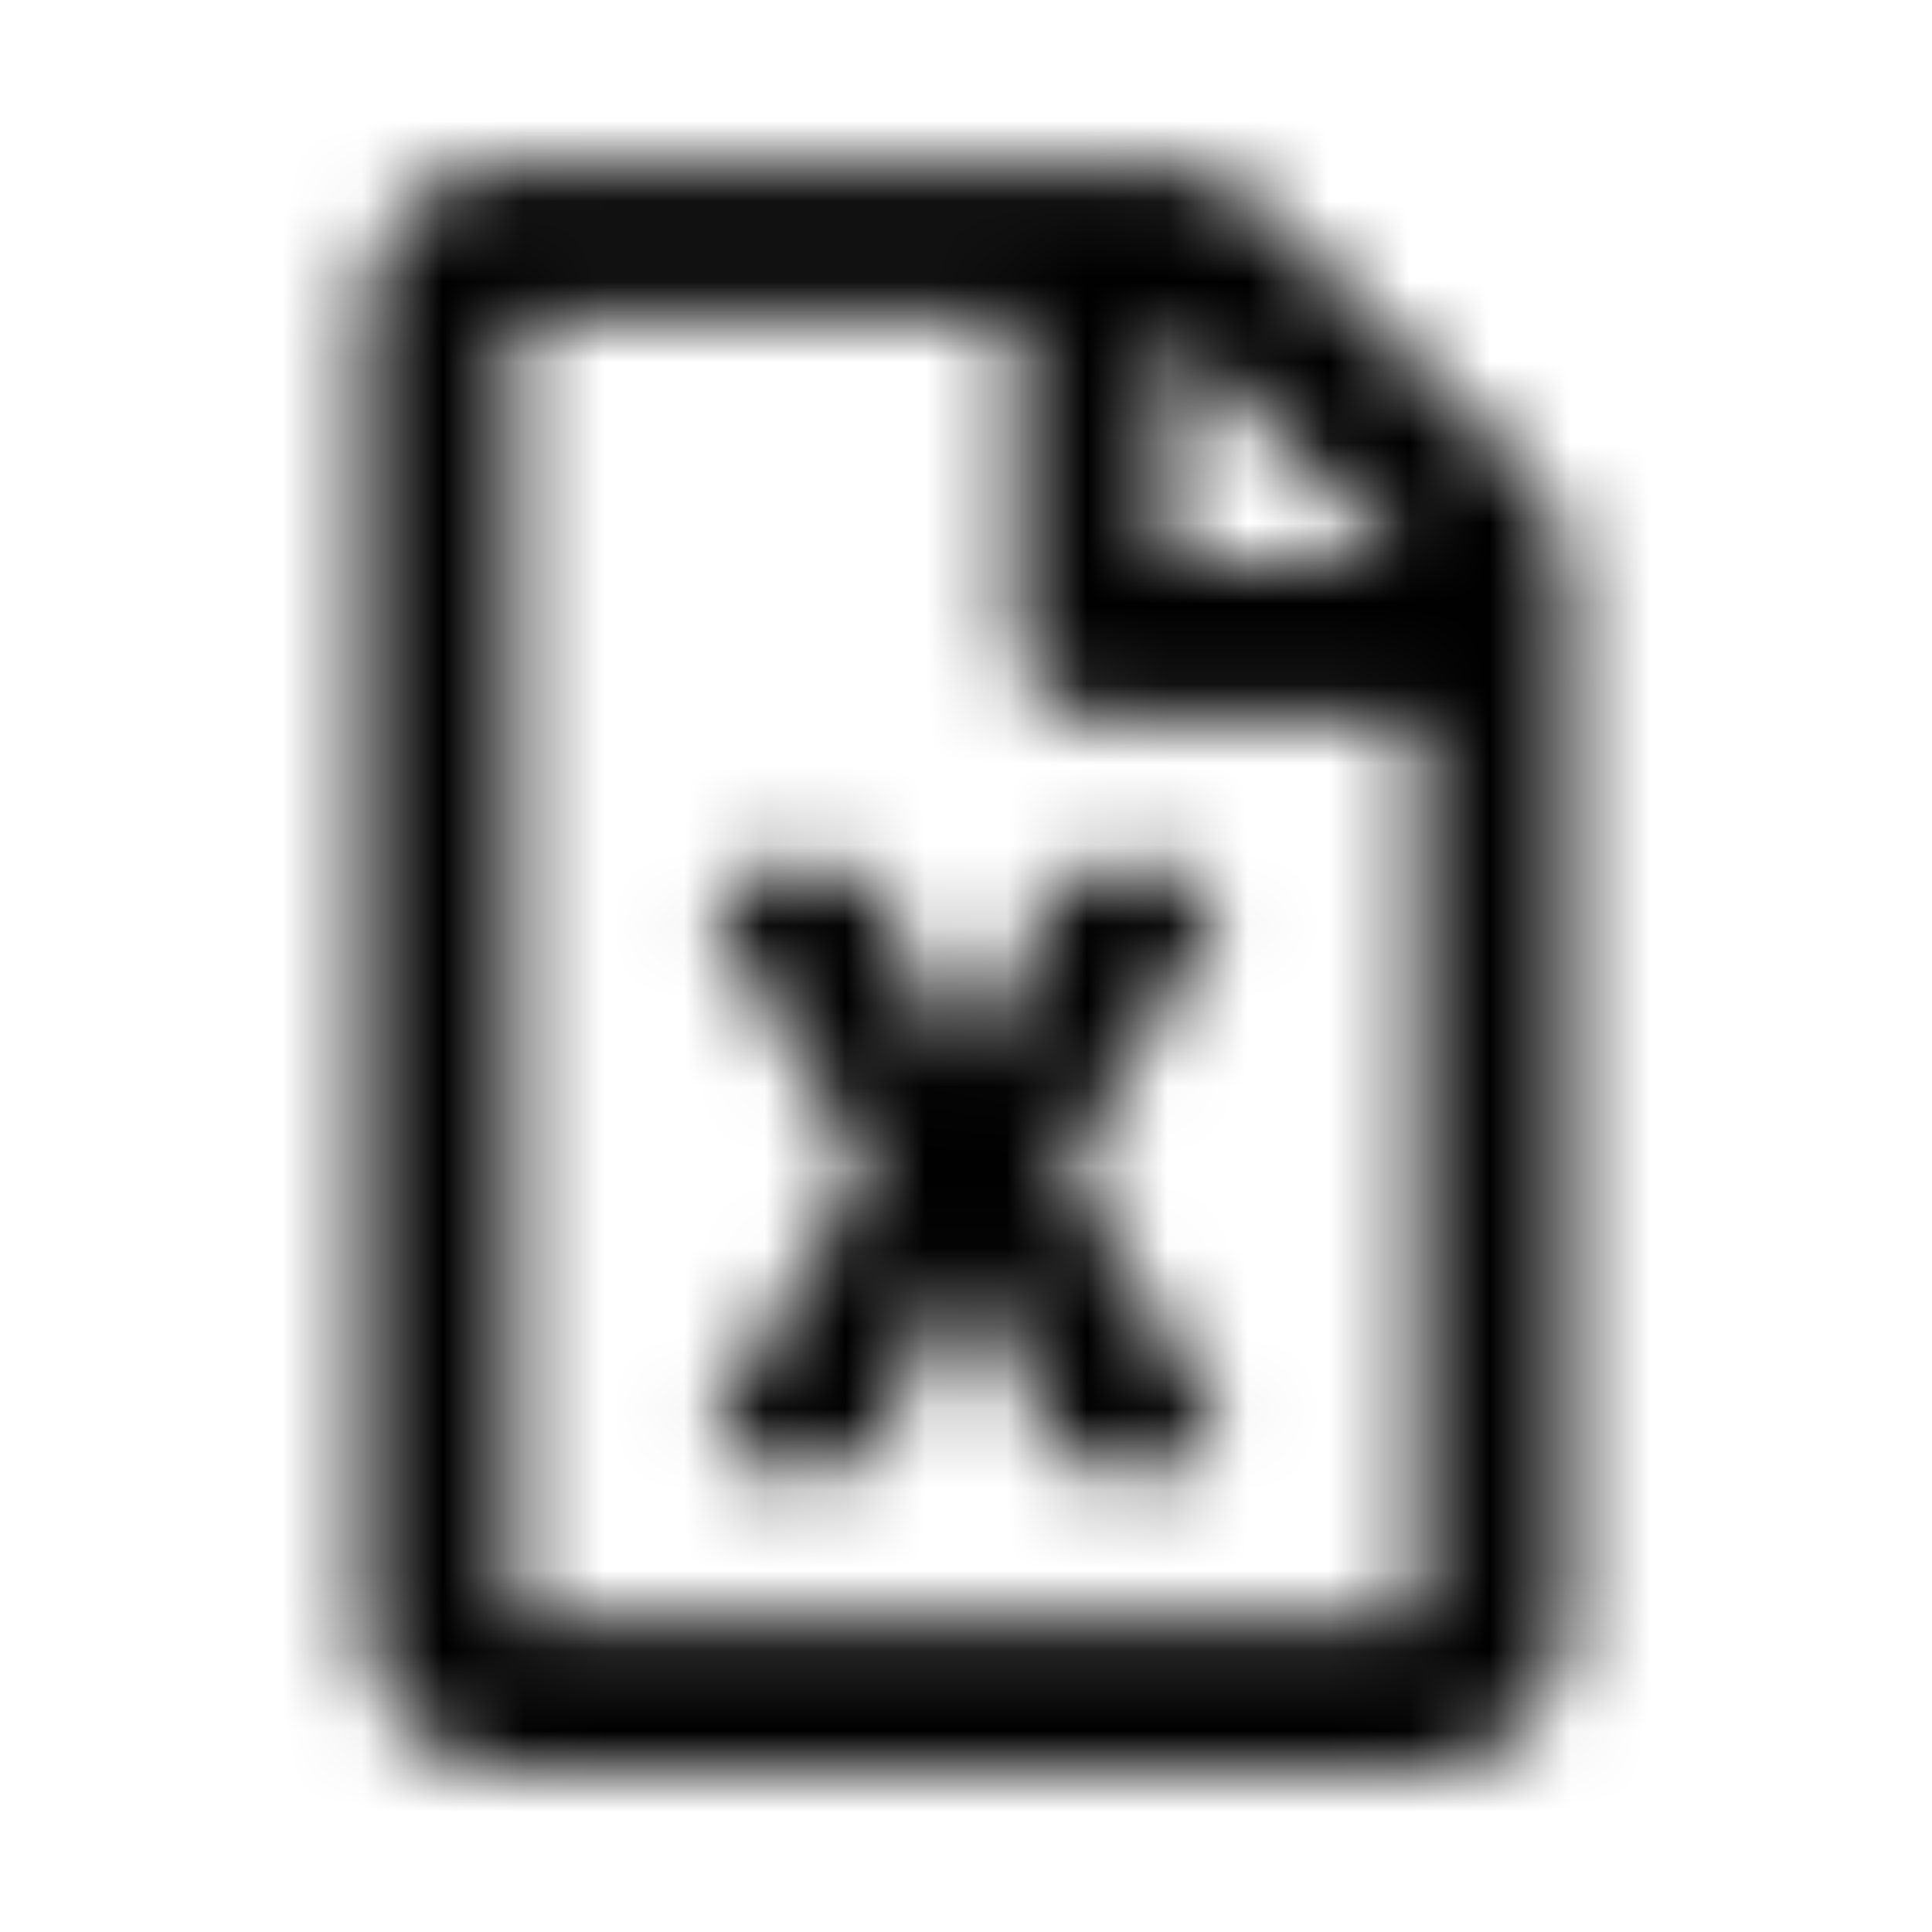 <?xml version="1.0" encoding="UTF-8"?>
<svg width="24px" height="24px" viewBox="0 0 24 24" version="1.1" xmlns="http://www.w3.org/2000/svg" xmlns:xlink="http://www.w3.org/1999/xlink">
    <!-- Generator: Sketch 52.5 (67469) - http://www.bohemiancoding.com/sketch -->
    <title>file-excel</title>
    <desc>Created with Sketch.</desc>
    <defs>
        <path d="M18.936,5.856 L15.665,2.585 C15.314,2.234 14.838,2.035 14.343,2.035 L6.386,2.035 C5.353,2.039 4.515,2.877 4.515,3.91 L4.515,20.129 C4.515,21.162 5.353,22 6.386,22 L17.614,22 C18.647,22 19.485,21.162 19.485,20.129 L19.485,7.181 C19.485,6.686 19.287,6.207 18.936,5.856 Z M17.462,7.029 L14.495,7.029 L14.495,4.062 L17.462,7.029 Z M6.386,20.129 L6.386,3.91 L12.624,3.91 L12.624,7.965 C12.624,8.483 13.041,8.901 13.559,8.901 L17.614,8.901 L17.614,20.129 L6.386,20.129 Z M14.651,10.772 L13.528,10.772 C13.357,10.772 13.201,10.865 13.119,11.018 C12.417,12.308 12.253,12.671 12.004,13.267 C11.462,12.133 11.735,12.593 10.889,11.018 C10.807,10.865 10.647,10.772 10.476,10.772 L9.349,10.772 C8.986,10.772 8.764,11.162 8.943,11.474 L10.749,14.515 L8.943,17.556 C8.76,17.867 8.986,18.257 9.349,18.257 L10.476,18.257 C10.647,18.257 10.803,18.164 10.885,18.012 C11.731,16.452 11.782,16.257 12,15.762 C12.581,16.94 12.23,16.382 13.115,18.012 C13.197,18.164 13.357,18.257 13.528,18.257 L14.651,18.257 C15.014,18.257 15.236,17.867 15.057,17.556 L13.248,14.515 C13.275,14.472 14.429,12.546 15.053,11.474 C15.236,11.162 15.01,10.772 14.651,10.772 Z" id="path-1"></path>
    </defs>
    <g id="file-excel" stroke="none" stroke-width="1" fill="none" fill-rule="evenodd">
        <mask id="mask-2" fill="white">
            <use xlink:href="#path-1"></use>
        </mask>
        <g fill-rule="nonzero"></g>
        <g id="🎨-color" mask="url(#mask-2)" fill="#000000">
            <rect id="🎨-Color" x="0" y="0" width="24" height="24"></rect>
        </g>
    </g>
</svg>